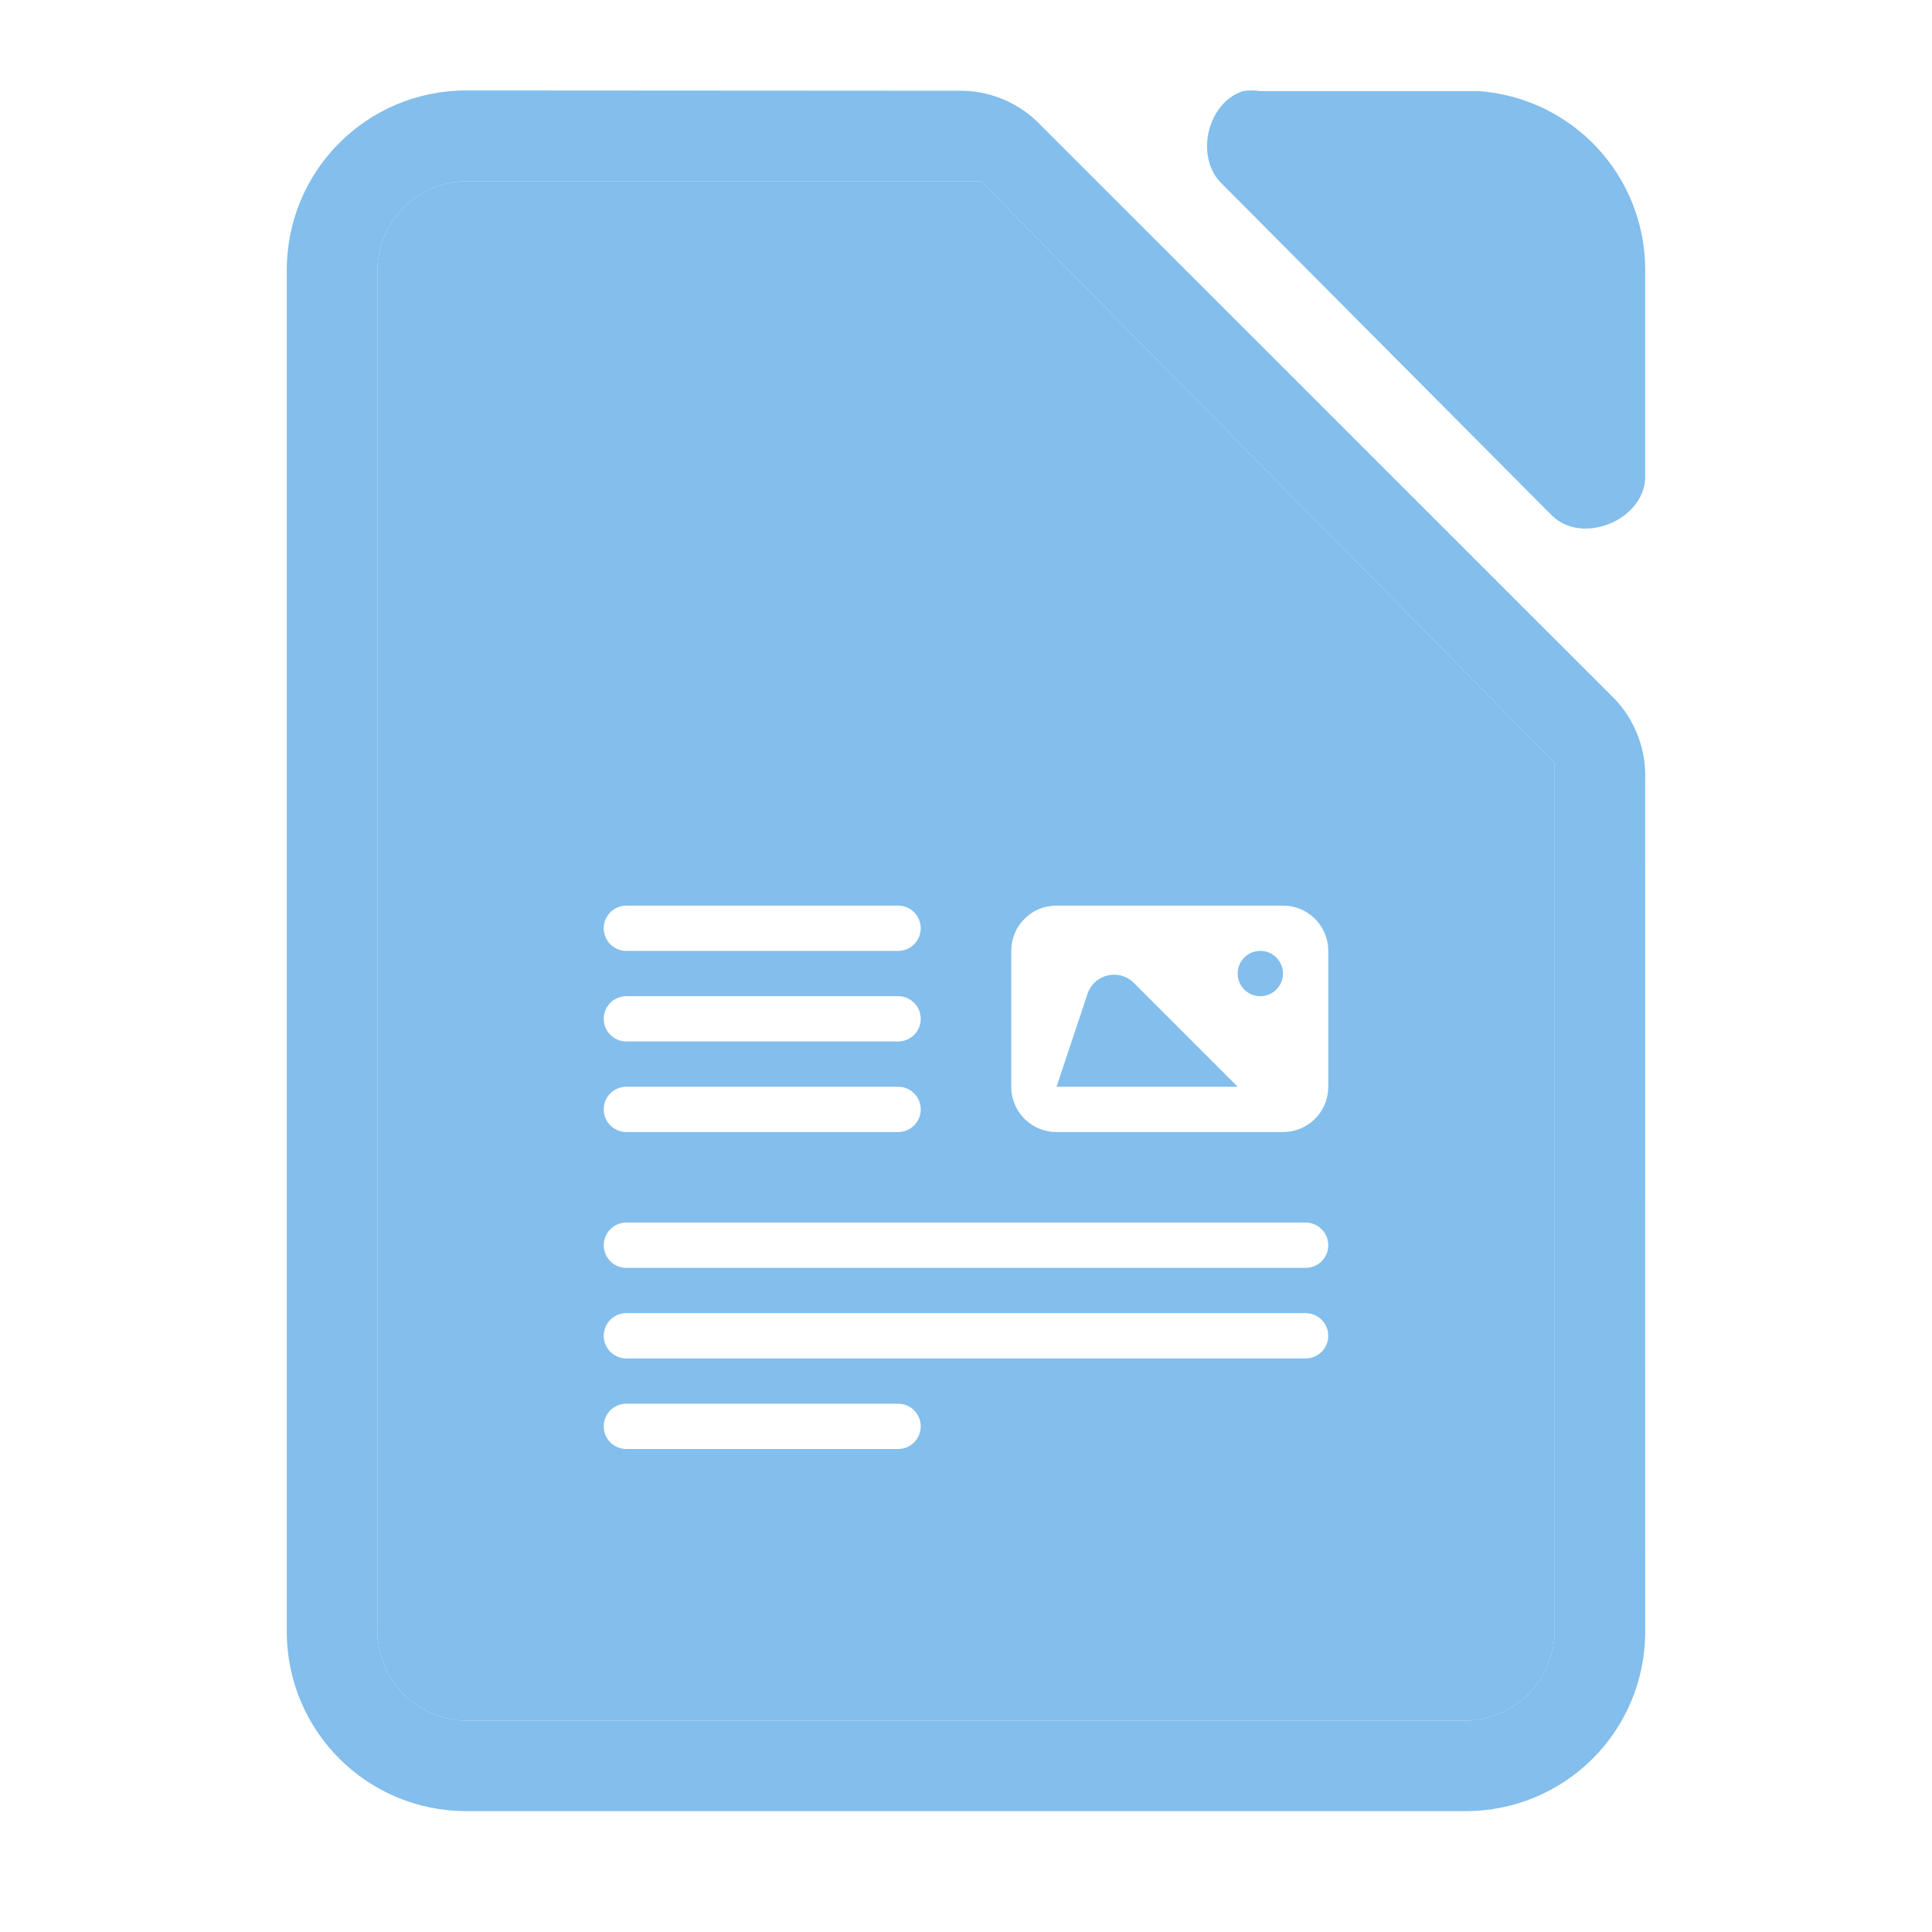 <svg viewBox="0 0 128 128" xmlns="http://www.w3.org/2000/svg"><g fill="#83beec"><path d="m30.906 5.992c-6.596 0-11.906 5.31-11.906 11.906v90.188c0 6.596 5.31 11.906 11.906 11.906h66.188c6.596 0 11.906-5.31 11.906-11.906l-.002-56.584c.043-1.916-.708-3.838-2.041-5.215l-38.248-38.234c-1.377-1.333-3.299-2.085-5.215-2.041zm52.023 0c-.19 0-.382.014-.57.043-2.415.774-3.227 4.451-1.365 6.18l21.857 21.971c2.019 1.925 6.042.278 6.148-2.518v-13.77c0-6.303-4.853-11.42-11.039-11.863h-14.463c-.188-.029-.378-.043-.568-.043zm-51.93 6.008h33.18.793l.455.453 37.006 37.504.566.566v.795 56.682c0 3.324-2.676 6-6 6h-66c-3.324 0-6-2.676-6-6v-90c0-3.324 2.676-6 6-6z" stroke-width="5"/><path d="m31 12c-3.324 0-6 2.676-6 6v90c0 3.324 2.676 6 6 6h66c3.324 0 6-2.676 6-6v-46.5-10.182-.795l-.566-.566-37.006-37.504-.455-.453h-12.473zm10.5 48h18c.831 0 1.5.669 1.5 1.5s-.669 1.5-1.5 1.5h-18c-.831 0-1.5-.669-1.5-1.5s.669-1.5 1.5-1.5zm28.5 0h15c1.662 0 3 1.338 3 3v9c0 1.662-1.338 3-3 3h-15c-1.662 0-3-1.338-3-3v-9c0-1.662 1.338-3 3-3zm13.5 3a1.5 1.5 0 0 0 -1.5 1.5 1.5 1.5 0 0 0 1.5 1.5 1.5 1.5 0 0 0 1.5-1.5 1.5 1.5 0 0 0 -1.5-1.5zm-9.807 1.582a1.854 1.854 0 0 0 -1.643 1.266l-2.051 6.152h12l-6.879-6.879a1.854 1.854 0 0 0 -1.113-.533 1.854 1.854 0 0 0 -.314-.006zm-32.193 1.418h18c.831 0 1.5.669 1.5 1.5s-.669 1.5-1.5 1.5h-18c-.831 0-1.5-.669-1.5-1.5s.669-1.5 1.5-1.5zm0 6h18c.831 0 1.5.669 1.5 1.5s-.669 1.5-1.5 1.5h-18c-.831 0-1.5-.669-1.5-1.5s.669-1.5 1.5-1.5zm0 9h45c.831 0 1.5.669 1.5 1.5s-.669 1.5-1.5 1.5h-45c-.831 0-1.5-.669-1.5-1.5s.669-1.5 1.5-1.5zm0 6h45c.831 0 1.5.669 1.5 1.5s-.669 1.5-1.5 1.5h-45c-.831 0-1.5-.669-1.5-1.5s.669-1.5 1.5-1.5zm0 6h18c.831 0 1.5.669 1.5 1.5s-.669 1.5-1.5 1.5h-18c-.831 0-1.5-.669-1.5-1.5s.669-1.5 1.5-1.5z"/></g></svg>